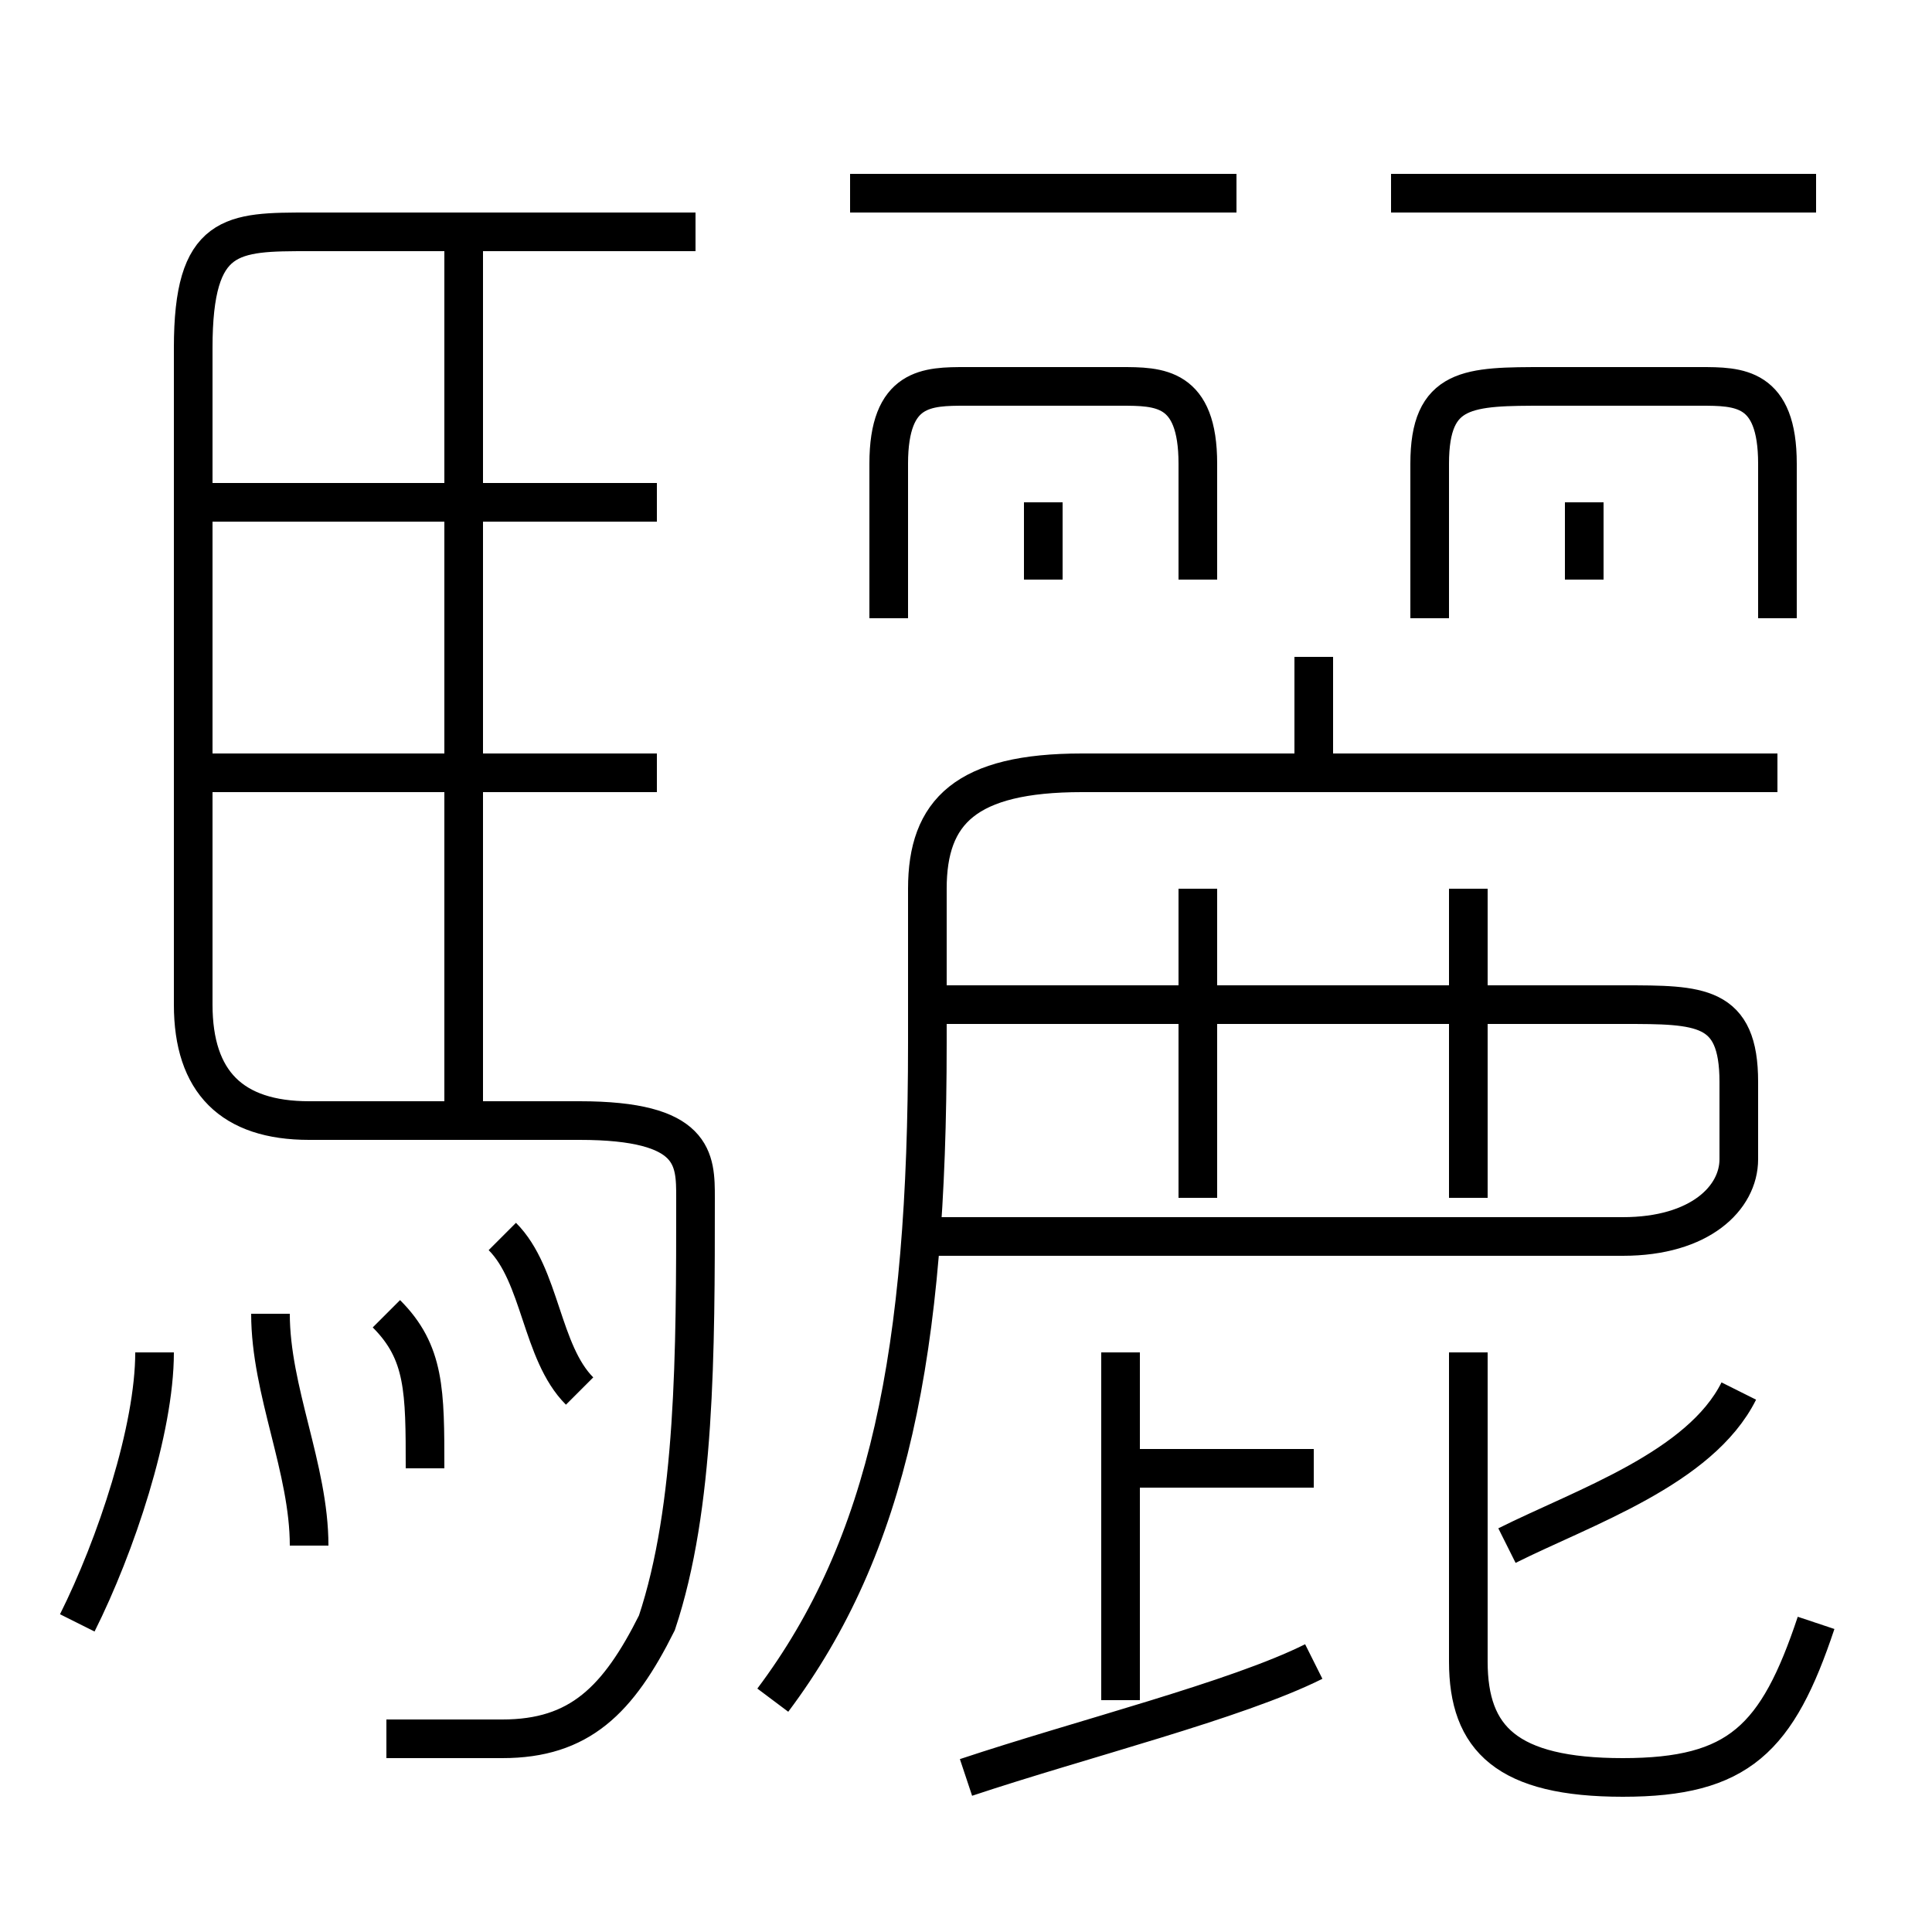 <?xml version='1.0' encoding='utf8'?>
<svg viewBox="0.0 -6.0 50.0 50.0" version="1.1" xmlns="http://www.w3.org/2000/svg">
<rect x="0.0" y="-6.0" width="50.0" height="50.0" fill="#808080" stroke="none"/>
<rect x="-1000" y="-1000" width="2000" height="2000" stroke="white" fill="white"/>
<g style="fill:white;stroke:#000000;  stroke-width:1">
<path d="M 20 0 C 23 -4 24 -9 24 -17 L 24 -21 C 24 -23 25 -24 28 -24 L 46 -24 M 2 -2 C 3 -4 4 -7 4 -9 M 8 -4 C 8 -6 7 -8 7 -10 M 11 -6 C 11 -8 11 -9 10 -10 M 15 -8 C 14 -9 14 -11 13 -12 M 25 2 C 28 1 32 0 34 -1 M 10 1 C 11 1 12 1 13 1 C 15 1 16 0 17 -2 C 18 -5 18 -9 18 -13 C 18 -14 18 -15 15 -15 L 8 -15 C 6 -15 5 -16 5 -18 L 5 -35 C 5 -38 6 -38 8 -38 L 18 -38 M 29 0 L 29 -9 M 17 -24 L 5 -24 M 34 -6 L 29 -6 M 12 -15 L 12 -38 M 17 -31 L 5 -31 M 47 -2 C 46 1 45 2 42 2 C 39 2 38 1 38 -1 L 38 -9 M 31 -13 L 31 -21 M 39 -4 C 41 -5 44 -6 45 -8 M 24 -12 L 42 -12 C 44 -12 45 -13 45 -14 L 45 -16 C 45 -18 44 -18 42 -18 L 24 -18 M 38 -13 L 38 -21 M 27 -29 L 27 -31 M 31 -29 L 31 -32 C 31 -34 30 -34 29 -34 L 25 -34 C 24 -34 23 -34 23 -32 L 23 -28 M 34 -24 L 34 -27 M 32 -39 L 22 -39 M 41 -29 L 41 -31 M 46 -28 L 46 -32 C 46 -34 45 -34 44 -34 L 40 -34 C 38 -34 37 -34 37 -32 L 37 -28 M 47 -39 L 36 -39" transform="translate(0.0 38.0)" />
</g>
</svg>